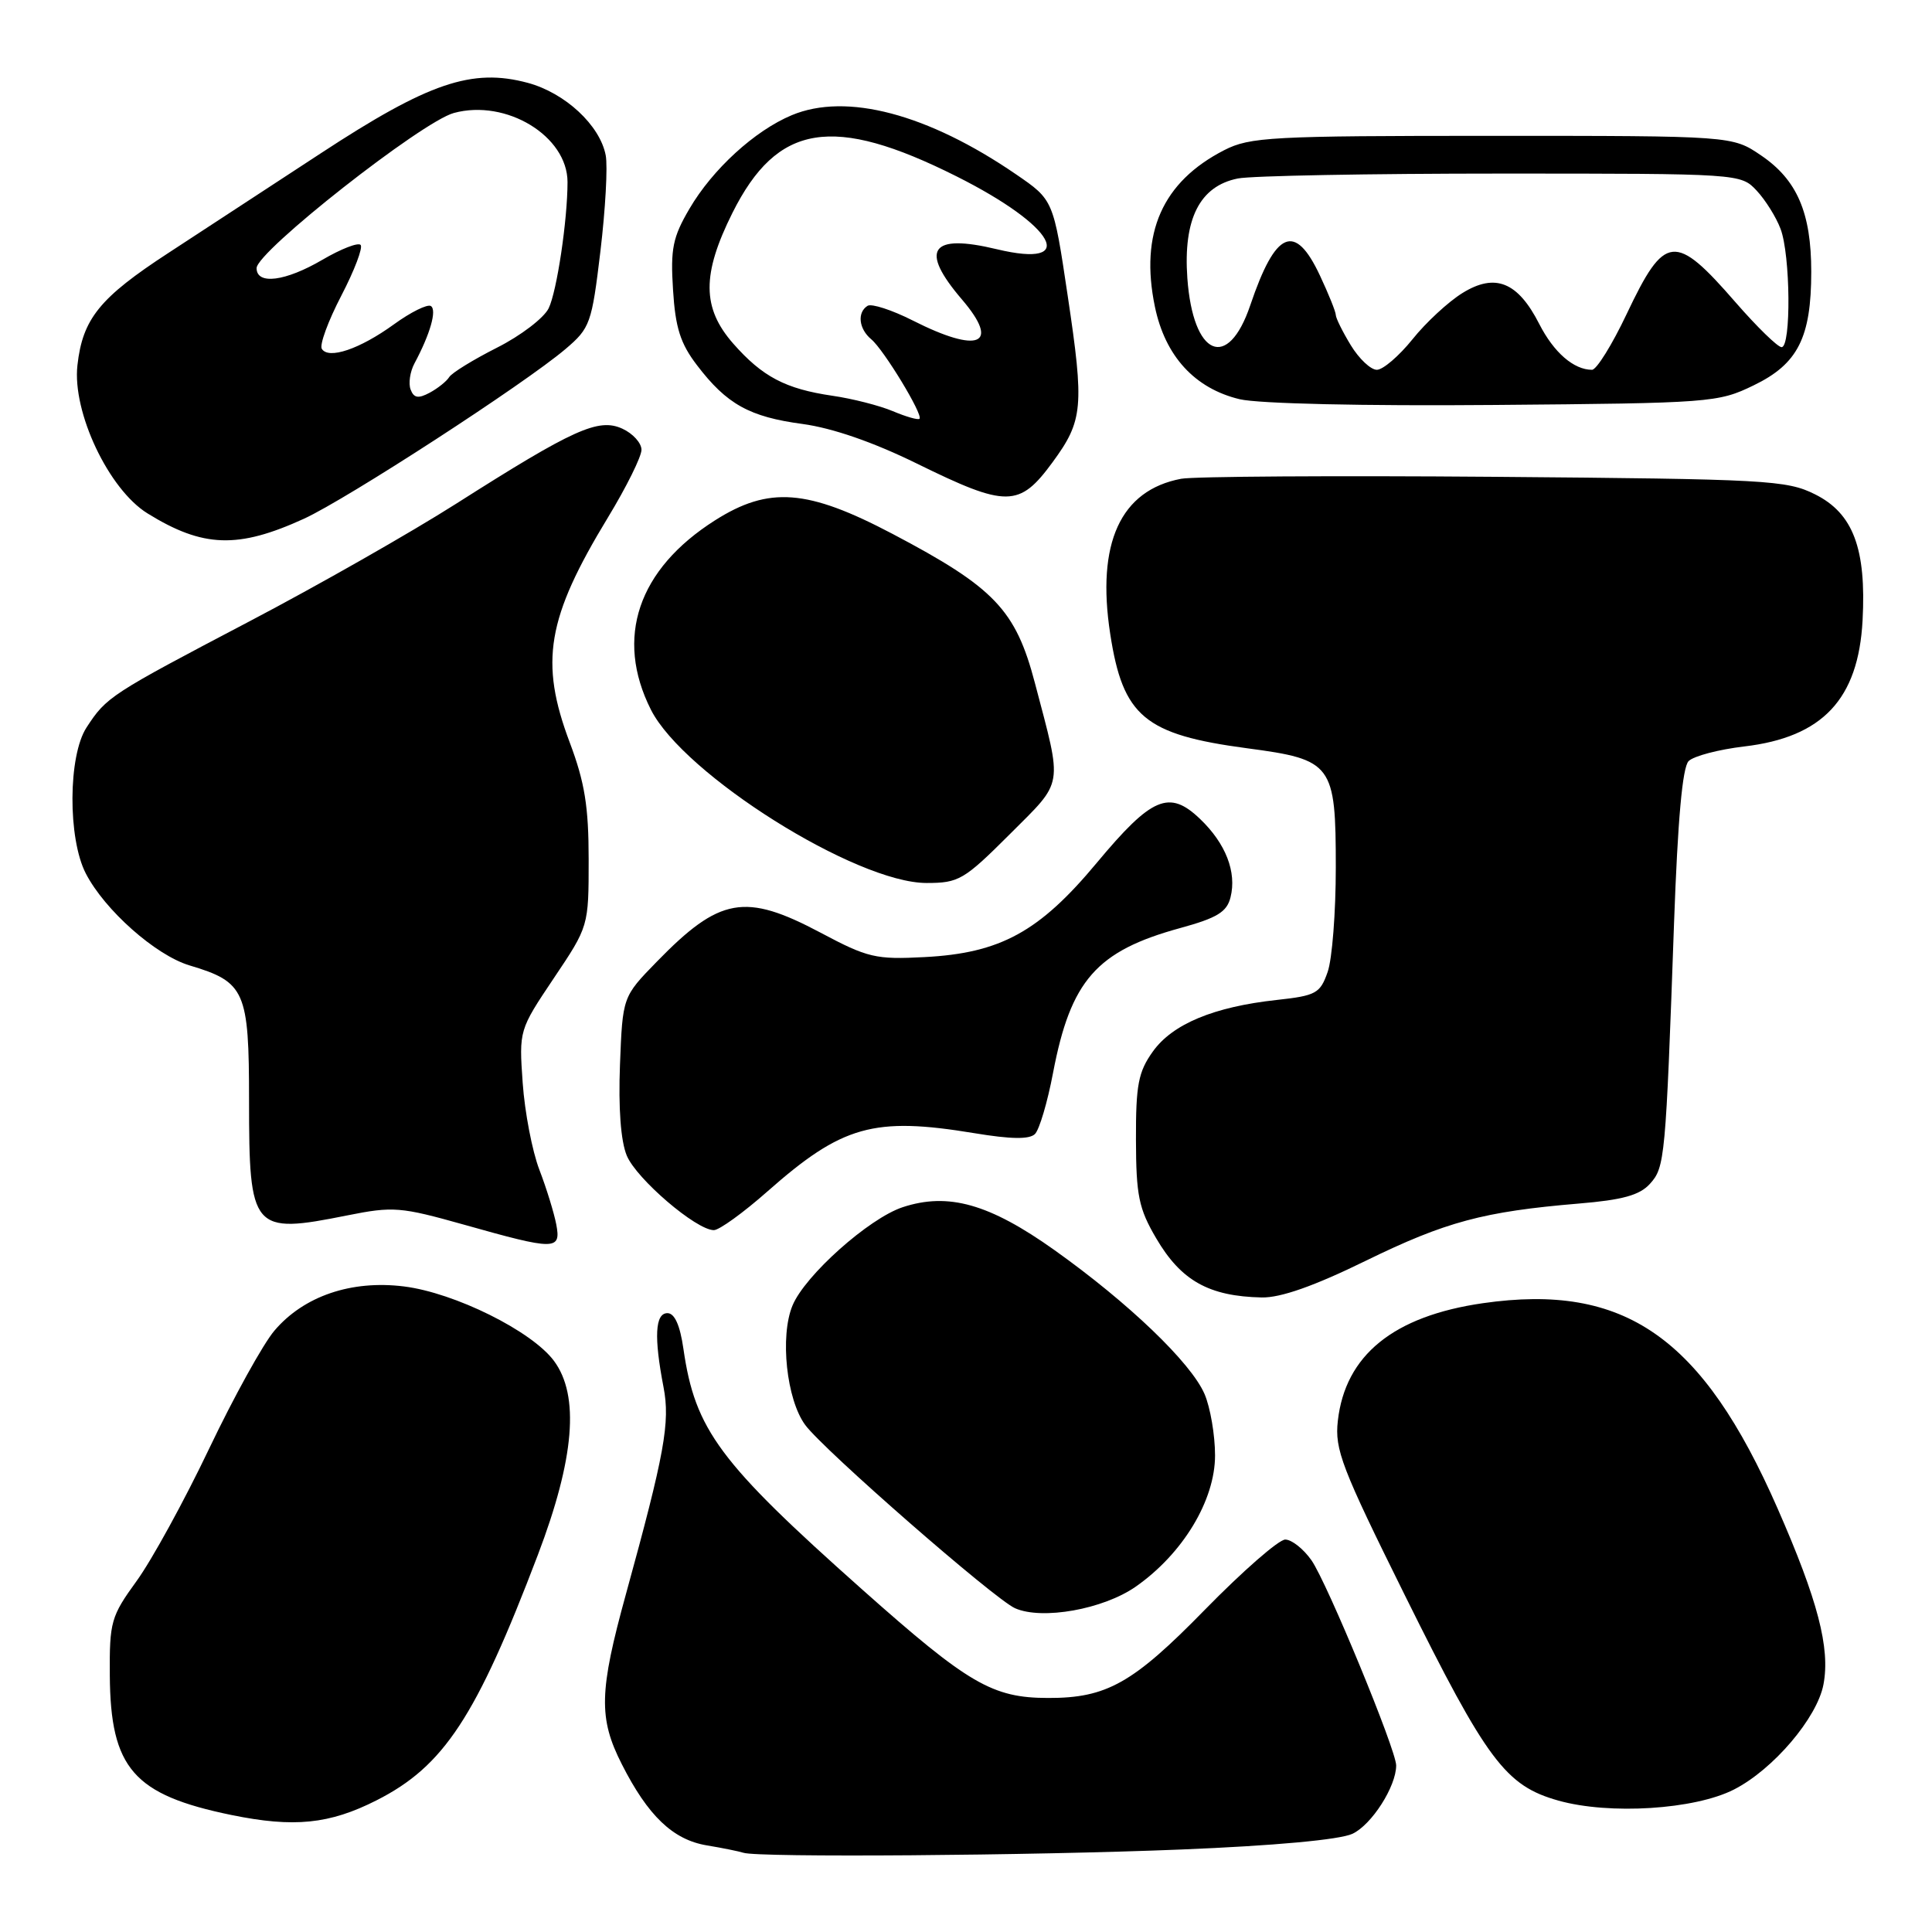 <?xml version="1.0" encoding="UTF-8" standalone="no"?>
<!DOCTYPE svg PUBLIC "-//W3C//DTD SVG 1.1//EN" "http://www.w3.org/Graphics/SVG/1.1/DTD/svg11.dtd" >
<svg xmlns="http://www.w3.org/2000/svg" xmlns:xlink="http://www.w3.org/1999/xlink" version="1.1" viewBox="0 0 256 256">
 <g >
 <path fill="currentColor"
d=" M 156.50 245.07 C 168.88 244.57 177.53 243.77 179.20 242.99 C 181.75 241.80 185.00 236.72 185.00 233.93 C 185.00 231.88 175.86 209.74 173.78 206.75 C 172.72 205.24 171.16 204.00 170.30 204.00 C 169.44 204.00 164.64 208.20 159.62 213.33 C 150.13 223.04 146.63 225.01 138.88 224.99 C 131.49 224.98 128.33 223.14 114.26 210.63 C 95.30 193.77 92.11 189.47 90.56 178.75 C 90.11 175.60 89.39 174.00 88.44 174.00 C 86.80 174.00 86.64 177.17 87.92 183.80 C 88.82 188.46 88.06 192.63 82.95 211.19 C 79.38 224.14 79.29 227.67 82.40 233.78 C 85.86 240.61 89.17 243.77 93.64 244.52 C 95.76 244.87 97.95 245.32 98.50 245.50 C 100.41 246.15 136.61 245.88 156.50 245.07 Z  M 49.90 238.55 C 58.82 234.03 63.10 227.52 71.27 206.03 C 76.13 193.26 76.82 184.92 73.40 180.32 C 70.47 176.37 60.25 171.30 53.53 170.46 C 46.55 169.59 40.25 171.74 36.36 176.32 C 34.87 178.07 30.97 185.12 27.69 192.00 C 24.41 198.88 20.10 206.74 18.11 209.48 C 14.71 214.17 14.50 214.88 14.55 221.98 C 14.63 234.32 17.69 237.83 30.68 240.50 C 38.94 242.19 43.65 241.72 49.90 238.55 Z  M 229.76 237.12 C 234.96 234.47 240.79 227.62 241.62 223.19 C 242.53 218.38 240.87 212.03 235.54 199.88 C 225.57 177.14 215.28 169.98 196.49 172.68 C 184.64 174.39 178.25 179.57 177.27 188.27 C 176.84 192.07 177.77 194.48 186.15 211.38 C 197.04 233.34 199.49 236.62 206.50 238.59 C 213.27 240.49 224.55 239.78 229.76 237.12 Z  M 150.49 210.24 C 156.73 205.88 161.00 198.81 161.00 192.85 C 161.00 190.15 160.37 186.49 159.61 184.72 C 157.82 180.57 149.56 172.65 139.73 165.65 C 131.10 159.51 125.65 157.97 119.61 159.96 C 115.13 161.44 106.66 169.00 105.01 172.99 C 103.32 177.06 104.22 185.47 106.70 188.82 C 109.15 192.14 131.76 211.88 134.50 213.10 C 138.09 214.69 146.19 213.24 150.49 210.24 Z  M 180.97 167.06 C 191.57 161.88 196.57 160.54 209.17 159.48 C 214.99 159.00 217.26 158.37 218.62 156.87 C 220.61 154.67 220.71 153.63 221.82 122.28 C 222.31 108.65 222.93 101.67 223.75 100.85 C 224.42 100.18 227.73 99.31 231.12 98.91 C 241.50 97.69 246.24 92.64 246.80 82.22 C 247.31 72.69 245.55 68.02 240.50 65.50 C 236.74 63.62 234.15 63.48 198.01 63.18 C 176.83 63.01 158.16 63.13 156.51 63.44 C 148.46 64.96 145.26 71.97 147.11 84.00 C 148.79 94.94 151.67 97.34 165.25 99.15 C 176.57 100.65 177.00 101.23 177.00 114.96 C 177.00 120.87 176.52 127.09 175.92 128.79 C 174.93 131.63 174.39 131.93 169.17 132.50 C 160.83 133.41 155.36 135.69 152.76 139.33 C 150.83 142.03 150.50 143.75 150.52 151.02 C 150.54 158.41 150.89 160.14 153.19 164.06 C 156.49 169.70 160.18 171.77 167.19 171.92 C 169.69 171.97 174.11 170.42 180.97 167.06 Z  M 73.71 162.25 C 73.42 160.74 72.42 157.47 71.47 155.00 C 70.52 152.53 69.53 147.35 69.26 143.50 C 68.77 136.52 68.78 136.48 73.38 129.62 C 78.00 122.74 78.00 122.74 78.00 113.89 C 78.00 106.89 77.48 103.66 75.50 98.40 C 71.47 87.70 72.45 81.91 80.56 68.56 C 83.00 64.54 85.00 60.51 85.00 59.60 C 85.00 58.70 83.86 57.44 82.46 56.80 C 79.30 55.36 76.02 56.84 60.45 66.74 C 54.43 70.57 42.08 77.60 33.00 82.36 C 14.58 92.03 14.11 92.34 11.47 96.39 C 9.02 100.14 8.97 111.10 11.37 115.74 C 13.88 120.60 20.62 126.57 25.11 127.92 C 32.49 130.12 33.00 131.29 33.00 145.81 C 33.00 163.08 33.42 163.57 46.00 161.05 C 52.10 159.83 53.06 159.91 61.50 162.28 C 73.58 165.69 74.36 165.69 73.71 162.25 Z  M 101.69 157.87 C 111.59 149.13 115.77 147.95 129.10 150.15 C 133.99 150.96 136.41 150.99 137.14 150.26 C 137.72 149.68 138.80 146.04 139.53 142.18 C 141.87 129.90 145.29 126.01 156.39 122.97 C 161.28 121.63 162.57 120.84 163.05 118.90 C 163.89 115.56 162.42 111.77 159.02 108.52 C 154.93 104.60 152.62 105.58 145.32 114.34 C 137.71 123.48 132.55 126.30 122.50 126.82 C 116.04 127.16 114.98 126.91 108.74 123.59 C 98.71 118.27 95.37 118.86 87.00 127.46 C 82.50 132.08 82.50 132.08 82.15 141.09 C 81.93 146.80 82.25 151.20 83.05 153.12 C 84.33 156.21 92.26 163.00 94.59 163.00 C 95.30 163.00 98.50 160.69 101.69 157.87 Z  M 133.79 110.55 C 141.03 103.30 140.82 104.54 137.13 90.50 C 134.58 80.80 131.78 77.86 118.28 70.75 C 106.98 64.80 101.89 64.41 94.74 68.95 C 84.53 75.43 81.45 84.52 86.25 94.04 C 90.59 102.64 113.44 117.00 122.78 117.00 C 127.05 117.00 127.74 116.59 133.79 110.55 Z  M 40.29 68.73 C 46.01 66.10 69.48 50.88 74.93 46.25 C 78.20 43.47 78.41 42.88 79.56 33.28 C 80.22 27.74 80.54 22.03 80.26 20.58 C 79.50 16.60 74.89 12.32 69.94 10.98 C 62.54 8.99 56.79 10.95 42.48 20.33 C 35.62 24.82 26.56 30.75 22.34 33.50 C 13.21 39.45 10.95 42.23 10.26 48.40 C 9.56 54.61 14.40 64.85 19.55 68.03 C 26.90 72.58 31.54 72.73 40.29 68.73 Z  M 139.47 61.25 C 143.52 55.73 143.68 53.92 141.48 39.22 C 139.58 26.47 139.59 26.50 134.63 23.10 C 122.94 15.09 112.15 12.24 104.92 15.26 C 100.01 17.31 94.42 22.42 91.35 27.67 C 89.14 31.44 88.83 32.97 89.18 38.41 C 89.49 43.43 90.16 45.53 92.36 48.40 C 96.29 53.56 99.31 55.24 106.35 56.18 C 110.31 56.72 115.70 58.58 121.50 61.43 C 133.41 67.28 135.06 67.26 139.47 61.25 Z  M 232.37 51.06 C 238.23 48.23 240.00 44.73 240.00 36.00 C 240.00 28.19 238.12 23.83 233.36 20.60 C 229.54 18.00 229.54 18.00 197.73 18.00 C 168.43 18.00 165.63 18.15 162.21 19.90 C 154.02 24.10 151.01 30.90 153.03 40.64 C 154.39 47.20 158.32 51.48 164.27 52.90 C 166.76 53.49 180.68 53.81 198.01 53.66 C 226.68 53.42 227.66 53.35 232.37 51.06 Z  M 54.41 51.62 C 54.10 50.82 54.33 49.25 54.92 48.15 C 57.01 44.25 57.91 41.07 57.09 40.55 C 56.63 40.27 54.42 41.36 52.18 42.99 C 47.66 46.26 43.53 47.66 42.64 46.22 C 42.32 45.70 43.48 42.53 45.23 39.17 C 46.97 35.82 48.12 32.79 47.78 32.45 C 47.44 32.10 45.17 32.99 42.74 34.41 C 37.81 37.30 34.00 37.78 34.00 35.53 C 34.00 33.33 55.88 16.13 60.14 14.97 C 67.07 13.09 75.19 18.02 75.20 24.12 C 75.20 29.16 73.79 38.61 72.70 40.85 C 72.07 42.14 68.99 44.49 65.85 46.07 C 62.71 47.66 59.86 49.41 59.52 49.97 C 59.17 50.53 58.01 51.46 56.93 52.04 C 55.43 52.84 54.84 52.75 54.41 51.62 Z  M 118.30 54.48 C 116.54 53.74 112.94 52.82 110.30 52.44 C 104.08 51.53 101.02 49.92 97.15 45.52 C 93.01 40.80 92.99 36.35 97.05 28.21 C 102.99 16.34 110.35 15.14 126.77 23.38 C 139.87 29.96 142.99 35.64 132.07 33.02 C 123.29 30.91 121.80 33.07 127.47 39.69 C 132.60 45.69 129.71 46.91 120.93 42.46 C 118.18 41.07 115.49 40.20 114.96 40.52 C 113.55 41.40 113.79 43.58 115.45 44.96 C 117.11 46.34 122.35 54.98 121.84 55.49 C 121.65 55.68 120.06 55.22 118.30 54.48 Z  M 178.99 45.75 C 177.90 43.96 177.01 42.16 177.00 41.74 C 177.00 41.32 176.05 38.96 174.89 36.49 C 171.58 29.44 169.02 30.54 165.67 40.44 C 162.70 49.22 158.08 47.23 157.33 36.86 C 156.77 29.01 158.97 24.66 164.02 23.65 C 165.80 23.29 181.52 23.00 198.95 23.00 C 230.53 23.00 230.66 23.01 232.76 25.25 C 233.92 26.49 235.35 28.77 235.93 30.32 C 237.25 33.78 237.35 46.00 236.07 46.00 C 235.56 46.00 232.82 43.33 229.98 40.07 C 221.93 30.81 220.60 30.95 215.55 41.59 C 213.62 45.67 211.55 49.00 210.95 49.00 C 208.53 49.00 205.89 46.71 203.96 42.93 C 201.12 37.35 198.12 36.14 193.78 38.83 C 191.92 39.98 188.94 42.73 187.16 44.96 C 185.37 47.18 183.25 49.00 182.44 49.00 C 181.63 49.00 180.08 47.54 178.99 45.75 Z "/>
</g>
</svg>